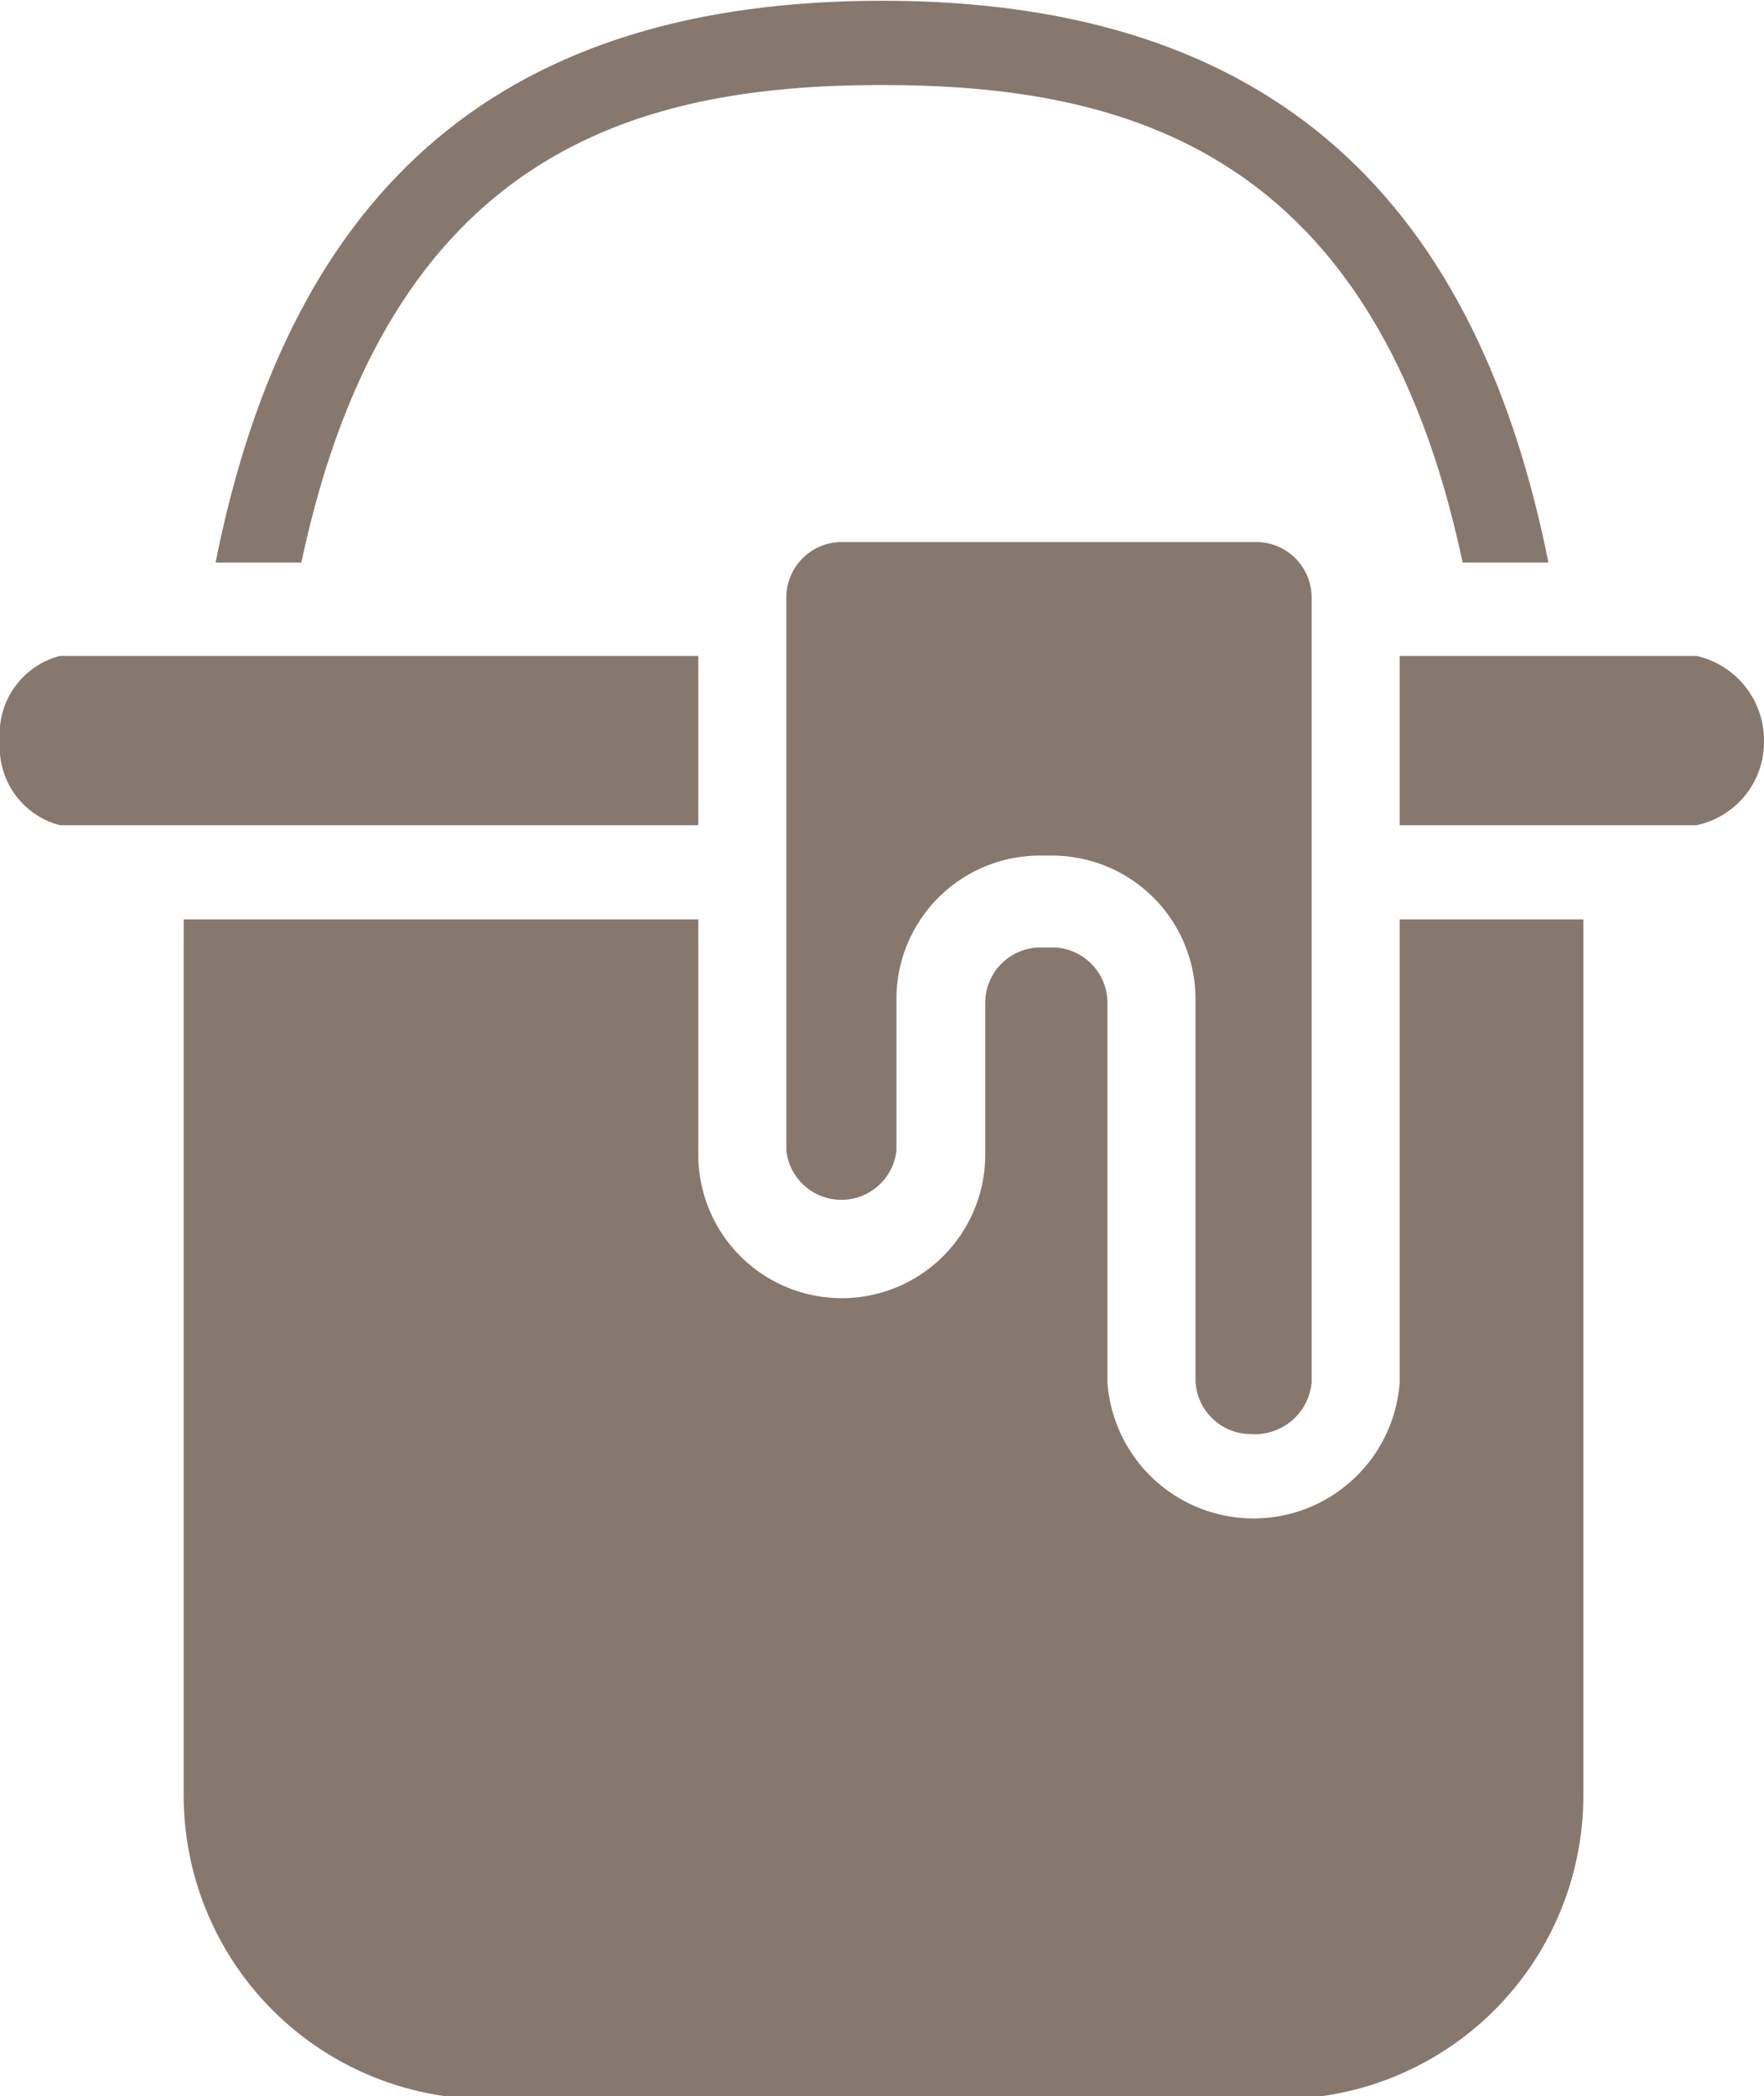 <svg id="reinigung" xmlns="http://www.w3.org/2000/svg" viewBox="0 0 23.24 27.61"><defs><style>.cls-1{fill:#87786d;}</style></defs><title>icon-reinigung-32</title><path class="cls-1" d="M8.35,9.6C9.5,4.18,12.77,3.31,16,3.31s6.5,0.87,7.65,6.29h1.13c-1-5-3.85-7.4-8.78-7.4S8.22,4.58,7.22,9.6H8.35Z" transform="translate(-4.38 -2.19)"/><path class="cls-1" d="M21.66,20.4V10.06a0.73,0.73,0,0,0-.73-0.73H15.47a0.73,0.73,0,0,0-.73.73v7.29a0.73,0.73,0,0,0,1.45,0v-2a1.89,1.89,0,0,1,1.89-1.89h0.16a1.89,1.89,0,0,1,1.89,1.89v5a0.73,0.73,0,0,0,.73.73A0.75,0.75,0,0,0,21.66,20.4Z" transform="translate(-4.38 -2.19)"/><path class="cls-1" d="M22.82,14.3V20.4a1.93,1.93,0,0,1-3.85,0v-5a0.73,0.73,0,0,0-.73-0.73H18.09a0.73,0.73,0,0,0-.73.73v2a1.89,1.89,0,0,1-3.78,0V14.3H6.8V25.84a4,4,0,0,0,4,4H21.24a4,4,0,0,0,4-4V14.3H22.82Z" transform="translate(-4.38 -2.19)"/><path class="cls-1" d="M13.58,10.83H5.17a1.06,1.06,0,0,0-.79,1.12,1.06,1.06,0,0,0,.79,1.11h8.41V10.83Z" transform="translate(-4.38 -2.19)"/><path class="cls-1" d="M26.73,10.83H22.82v2.23h3.91a1.12,1.12,0,0,0,.89-1.11A1.14,1.14,0,0,0,26.73,10.83Z" transform="translate(-4.38 -2.19)"/></svg>